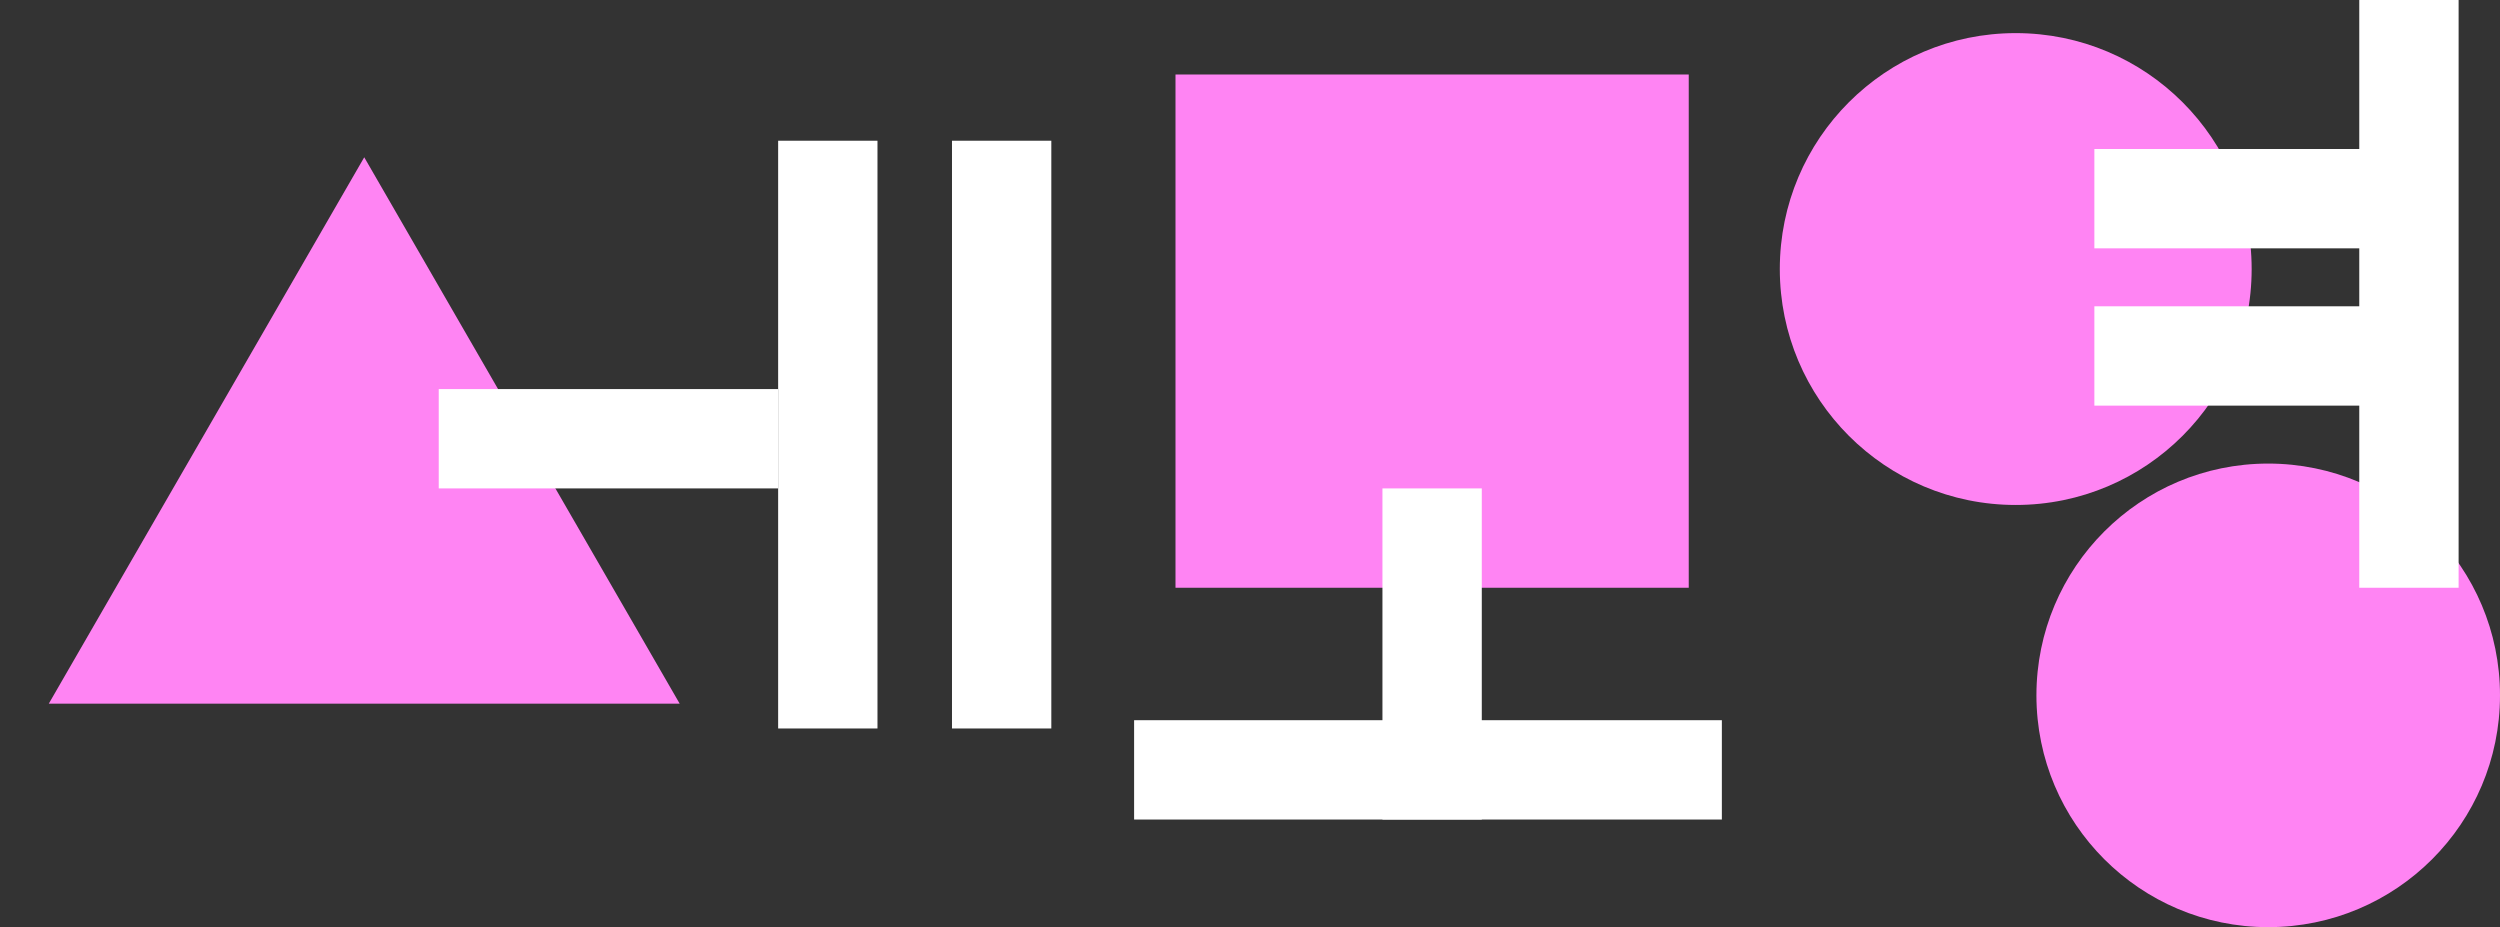 <svg width="302" height="112" viewBox="0 0 302 112" fill="none" xmlns="http://www.w3.org/2000/svg">
<rect x="0" y="0" width="302" height="112" fill="#333333" stroke="none"/>
<path d="M44 19L82.105 85H5.895L44 19Z" fill="#FF84F3"/>
<path d="M53 47H94V59H53V47Z" fill="white"/>
<rect x="94" y="17" width="12" height="71" fill="white"/>
<rect x="115" y="17" width="12" height="71" fill="white"/>
<rect x="142" y="9" width="62" height="62" fill="#FF84F3"/>
<rect x="167" y="59" width="12" height="40" fill="white"/>
<rect x="208" y="87" width="12" height="71" transform="rotate(90 208 87)" fill="white"/>
<circle cx="243.5" cy="32.5" r="28.5" fill="#FF84F3"/>
<circle cx="274" cy="84" r="28" fill="#FF84F3"/>
<path d="M253 18H294V30H253V18Z" fill="white"/>
<path d="M253 37H294V49H253V37Z" fill="white"/>
<rect x="285" width="12" height="71" fill="white"/>
</svg>
